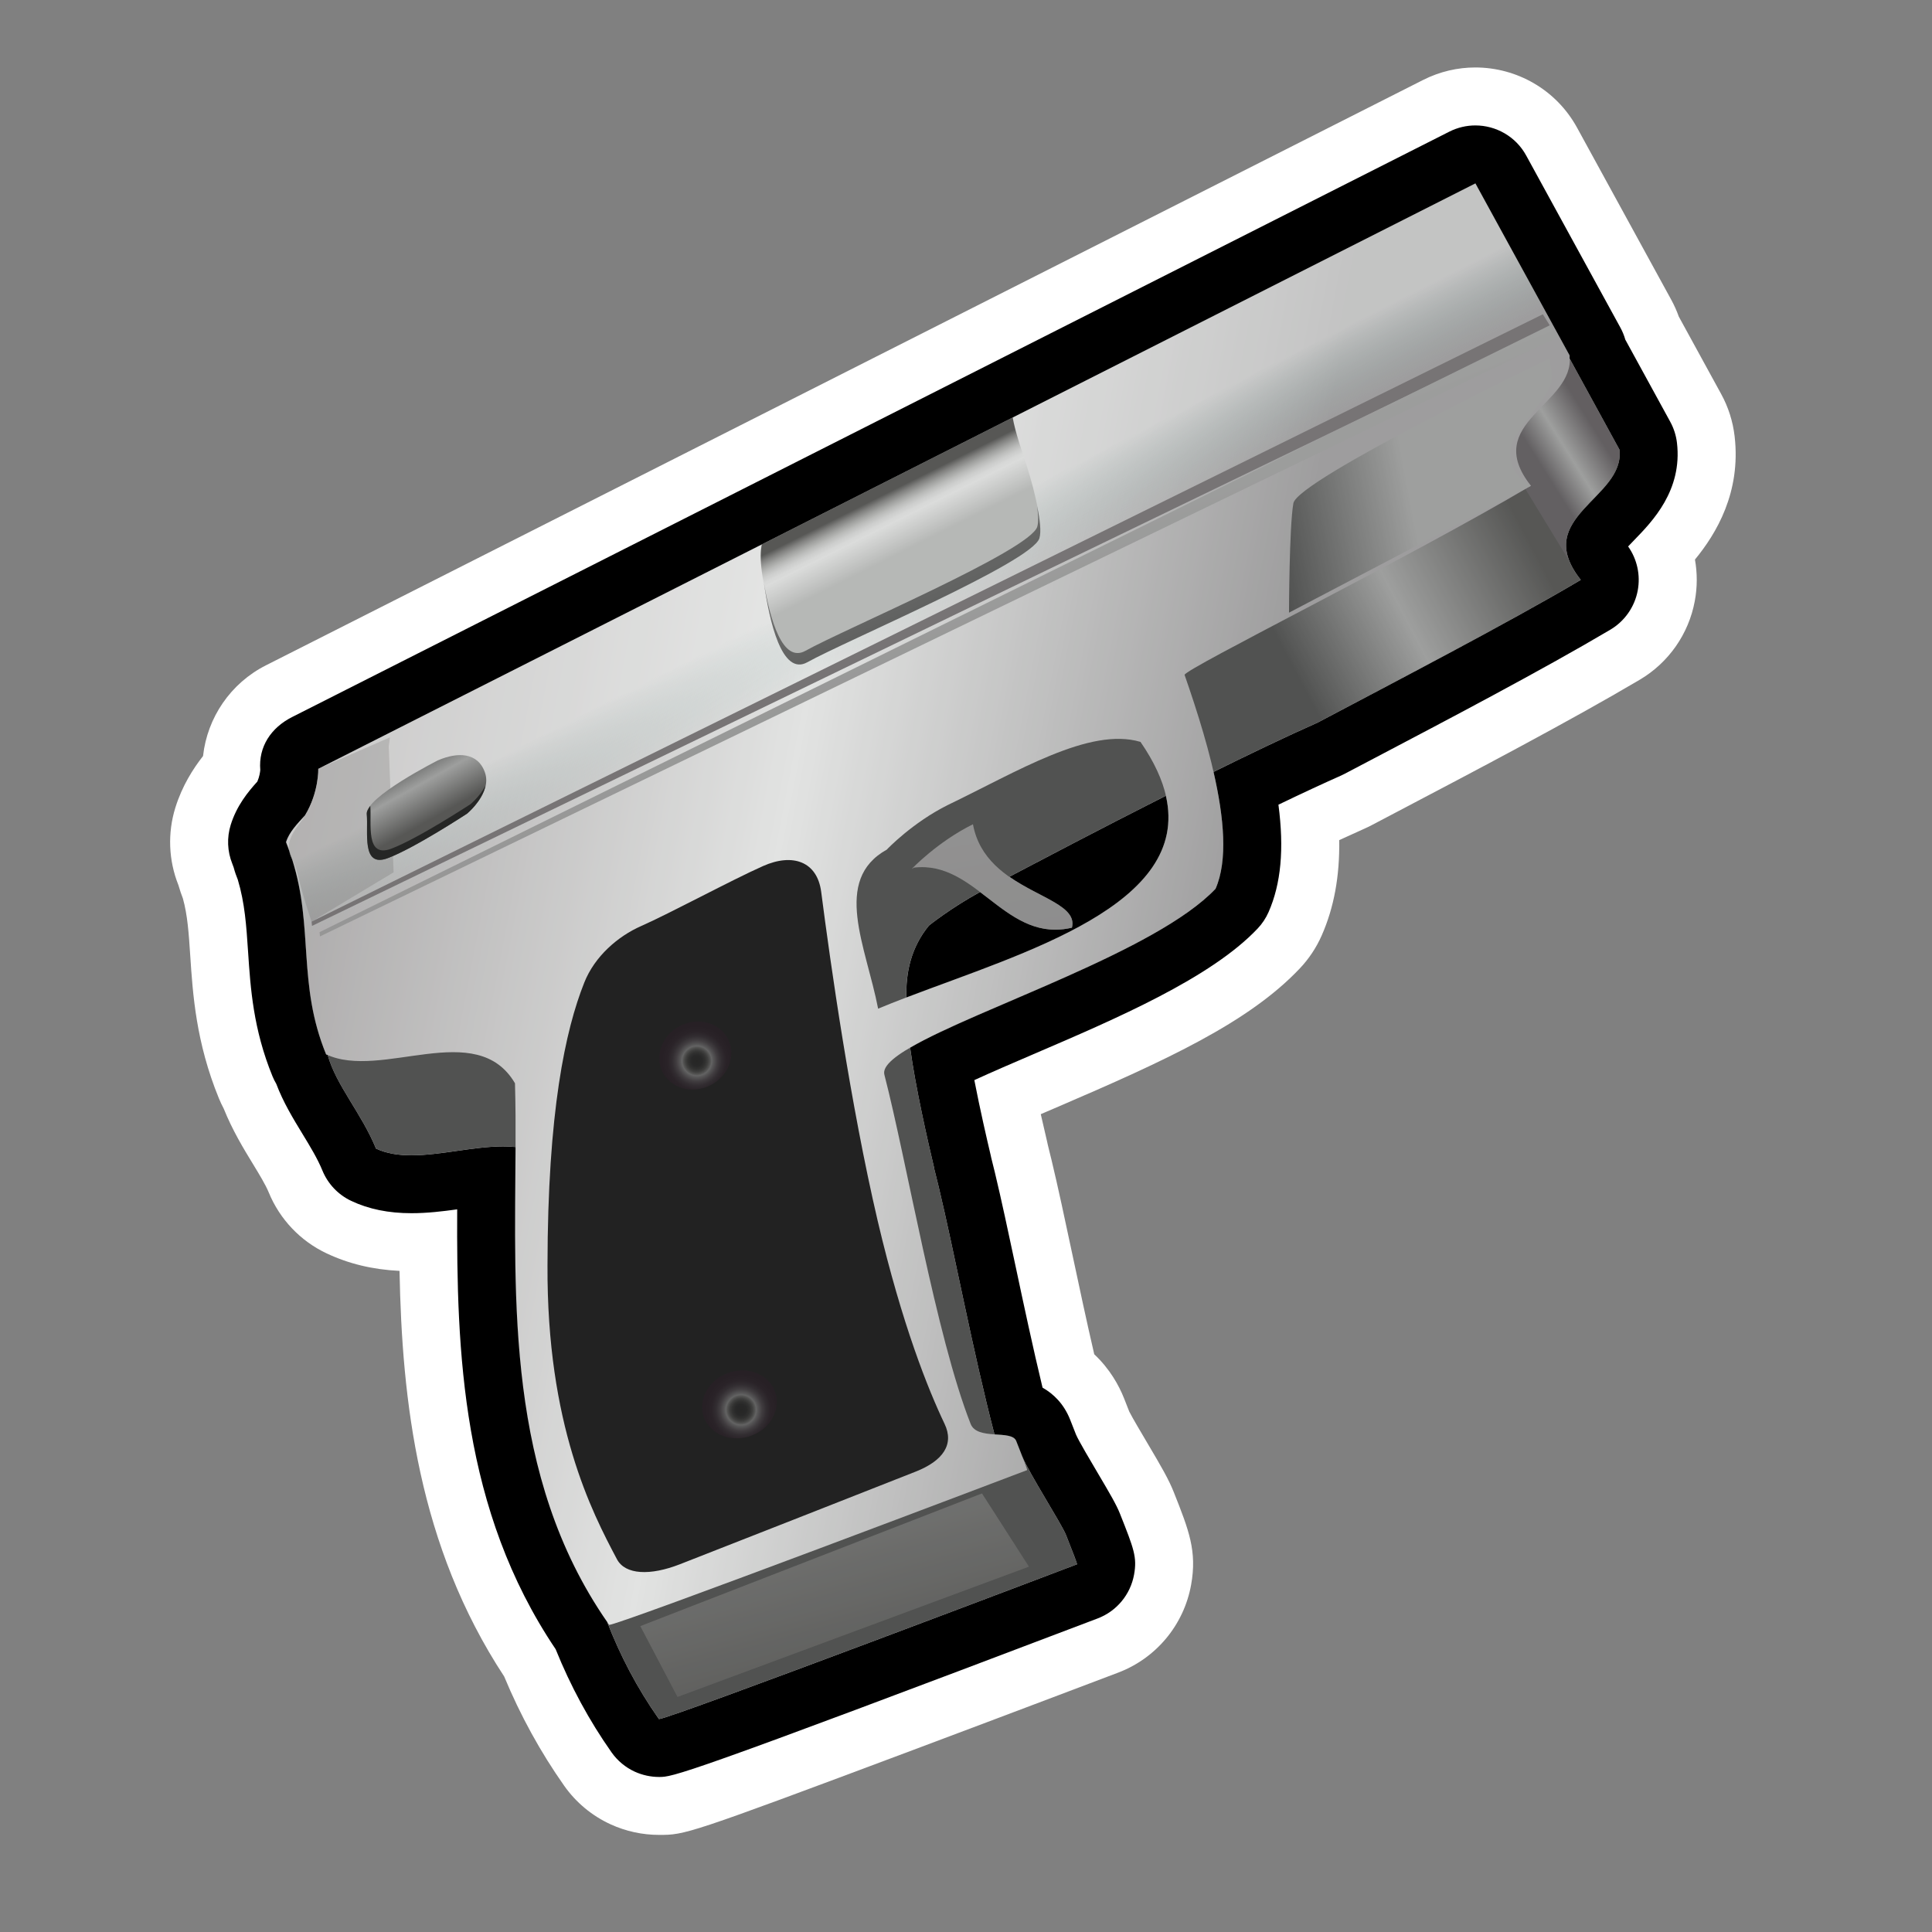 <?xml version="1.0" encoding="utf-8"?>
<!-- Generator: Adobe Illustrator 15.0.0, SVG Export Plug-In . SVG Version: 6.00 Build 0)  -->
<!DOCTYPE svg PUBLIC "-//W3C//DTD SVG 1.1//EN" "http://www.w3.org/Graphics/SVG/1.1/DTD/svg11.dtd">
<svg version="1.1" xmlns="http://www.w3.org/2000/svg" xmlns:xlink="http://www.w3.org/1999/xlink" x="0px" y="0px" width="200px"
	 height="200px" viewBox="0 0 200 200" enable-background="new 0 0 200 200" xml:space="preserve">
<rect x="0" y="0" width="200" height="200" fill="#808080" stroke="none"/>
<g id="icon">
	<g id="Layer_2">
	</g>
	<g id="Layer_1_1_">
		<g>
			
				<linearGradient id="SVGID_1_" gradientUnits="userSpaceOnUse" x1="-140.026" y1="1232.18" x2="-113.404" y2="1224.03" gradientTransform="matrix(0.983 -0.186 0.186 0.983 52.956 -1147.66)">
				<stop  offset="0" style="stop-color:#383838"/>
				<stop  offset="0.46" style="stop-color:#9B9B9B"/>
				<stop  offset="1" style="stop-color:#403F3E"/>
			</linearGradient>
			<path fill="url(#SVGID_1_)" d="M157.898,28.733L38.109,89.329c1.662,3.435-2.515,4.964-3.335,7.591
				c1.104,2.722,1.558,5.23,1.807,7.676c0.083,0.816-2.998,2.234-2.942,3.041c0.261,3.812,3.527,6.969,5.287,11.258
				c5.718,2.701,15.562-3.797,19.548,2.992c0.496,17.25-2.475,38.746,9.738,56.062c0.497,0.23,43.283-16.018,43.283-16.018
				c0.017-0.094-0.41-1.201-1.134-3.021c-0.478-1.199-3.854-6.428-4.536-8.158c-0.724-1.84-1.604,2.355-2.279-0.061
				c-2.468-8.822-4.609-20.504-6.383-27.895h-0.001c0,0-0.044-0.176-0.11-0.443c-0.112-0.463-0.225-0.928-0.335-1.352
				c-0.005-0.02,0.002-0.037-0.001-0.059c-0.912-3.84-2.896-12.641-2.744-15.834c0-0.006,0.004-0.014,0.005-0.021
				c-0.422-3.086-0.133-6.446,2.187-9.276c0,0,2.829-2.286,6.521-4.122c1.529-0.736,21.676-11.555,33.695-16.881
				c7.861-4.138,19.428-10.148,27.266-14.783c-5.195-6.553,4.592-8.386,4-13.485L157.898,28.733z"/>
			
				<linearGradient id="SVGID_2_" gradientUnits="userSpaceOnUse" x1="-117.878" y1="1193.523" x2="-111.63" y2="1191.079" gradientTransform="matrix(0.983 -0.186 0.186 0.983 52.956 -1147.66)">
				<stop  offset="0" style="stop-color:#4F4A4E"/>
				<stop  offset="0.46" style="stop-color:#9B9B9B"/>
				<stop  offset="1" style="stop-color:#4F494D"/>
			</linearGradient>
			<path fill="url(#SVGID_2_)" d="M149.355,36.953l8.537,13.639l5.752,9.438c-5.194-6.553,4.594-8.386,4.002-13.485l-6.422-11.735
				L149.355,36.953z"/>
			
				<linearGradient id="SVGID_3_" gradientUnits="userSpaceOnUse" x1="-158.525" y1="1236.999" x2="-254.689" y2="1198.968" gradientTransform="matrix(0.983 -0.186 0.186 0.983 52.956 -1147.66)">
				<stop  offset="0" style="stop-color:#9B999B"/>
				<stop  offset="0.46" style="stop-color:#F2F2F2"/>
				<stop  offset="1" style="stop-color:#A4A0A2"/>
			</linearGradient>
			<path fill="url(#SVGID_3_)" d="M152.734,18.986L32.946,79.582c-0.087,3.18-2.515,4.963-3.335,7.59
				c3.214,7.923,0.905,14.053,4.151,21.975c5.719,2.701,15.563-3.797,19.549,2.994c0.495,17.248-2.475,38.744,9.738,56.062
				c0.496,0.229,43.281-16.018,43.281-16.018c0.018-0.092-0.409-1.203-1.132-3.021c-0.476-1.197-4.036-0.029-4.718-1.762
				c-3.592-9.139-6.604-27.17-8.928-36.146c-1.016-3.778,26.564-11.098,34.281-19.25c2.196-4.992-0.533-14.467-3.206-22.146
				c0.16-0.692,23.016-11.988,35.854-19.576c-5.194-6.554,4.595-8.387,4.002-13.486L152.734,18.986z M90.903,104.418
				c-1.244-6.441-4.79-13.322,0.917-16.477l-0.001-0.011c0,0,2.626-2.772,6.318-4.606c7.121-3.422,14.665-8.098,19.927-6.523
				C129.441,93.313,104.598,98.697,90.903,104.418z"/>
			
				<linearGradient id="SVGID_4_" gradientUnits="userSpaceOnUse" x1="-189.505" y1="1185.348" x2="-185.505" y2="1199.098" gradientTransform="matrix(0.983 -0.186 0.186 0.983 52.956 -1147.66)">
				<stop  offset="0.466" style="stop-color:#FFFFFF"/>
				<stop  offset="1" style="stop-color:#A8CEC9;stop-opacity:0"/>
			</linearGradient>
			<path opacity="0.48" fill="url(#SVGID_4_)" enable-background="new    " d="M152.734,18.986L32.946,79.582
				c-0.087,3.18-2.515,4.963-3.335,7.59c3.214,7.923,0.905,14.053,4.151,21.975c5.719,2.701,15.563-3.797,19.549,2.994
				c0.495,17.248-2.475,38.744,9.738,56.062c0.496,0.229,43.281-16.018,43.281-16.018c0.018-0.092-0.409-1.203-1.132-3.021
				c-0.476-1.197-4.036-0.029-4.718-1.762c-3.592-9.139-6.604-27.17-8.928-36.146c-1.016-3.778,26.564-11.098,34.281-19.25
				c2.196-4.992-0.533-14.467-3.206-22.146c0.16-0.692,23.016-11.988,35.854-19.576c-5.194-6.554,4.595-8.387,4.002-13.486
				L152.734,18.986z M90.903,104.418c-1.244-6.441-4.79-13.322,0.917-16.477l-0.001-0.011c0,0,2.626-2.772,6.318-4.606
				c7.121-3.422,14.665-8.098,19.927-6.523C129.441,93.313,104.598,98.697,90.903,104.418z"/>
			
				<linearGradient id="SVGID_5_" gradientUnits="userSpaceOnUse" x1="-145.935" y1="1194.519" x2="-114.565" y2="1194.519" gradientTransform="matrix(0.983 -0.186 0.186 0.983 52.956 -1147.66)">
				<stop  offset="0" style="stop-color:#383838"/>
				<stop  offset="0.46" style="stop-color:#9B9B9B"/>
			</linearGradient>
			<path fill="url(#SVGID_5_)" d="M160.37,37.127c0,0-26.052,12.539-26.479,14.97c-0.432,2.43-0.453,11.326-0.453,11.326
				l25.045-13.14c0,0-3.99-2.003-1.104-5.909C160.238,40.467,161.145,40.275,160.37,37.127z"/>
			
				<linearGradient id="SVGID_6_" gradientUnits="userSpaceOnUse" x1="-193.568" y1="1164.286" x2="-192.209" y2="1168.637" gradientTransform="matrix(0.983 -0.186 0.186 0.983 52.956 -1147.66)">
				<stop  offset="0" style="stop-color:#6A6669"/>
				<stop  offset="0.46" style="stop-color:#9B9B9B"/>
				<stop  offset="1" style="stop-color:#696467"/>
			</linearGradient>
			<polygon fill="url(#SVGID_6_)" points="32.254,95.406 159.715,32.532 160.496,33.786 32.298,95.85 			"/>
			
				<linearGradient id="SVGID_7_" gradientUnits="userSpaceOnUse" x1="-192.705" y1="1144.584" x2="-172.338" y2="1251.031" gradientTransform="matrix(0.983 -0.186 0.186 0.983 52.956 -1147.66)">
				<stop  offset="0" style="stop-color:#6A6669"/>
				<stop  offset="0.46" style="stop-color:#9B9B9B"/>
				<stop  offset="1" style="stop-color:#696467"/>
			</linearGradient>
			<polygon fill="url(#SVGID_7_)" points="33.081,96.493 160.542,33.62 161.323,34.874 33.125,96.937 			"/>
			
				<linearGradient id="SVGID_8_" gradientUnits="userSpaceOnUse" x1="-182.307" y1="1195.734" x2="-185.435" y2="1184.733" gradientTransform="matrix(0.983 -0.186 0.186 0.983 52.956 -1147.66)">
				<stop  offset="0.46" style="stop-color:#BABBBA"/>
				<stop  offset="0.736" style="stop-color:#E9E9E9"/>
				<stop  offset="0.771" style="stop-color:#E4E4E4"/>
				<stop  offset="0.812" style="stop-color:#D6D6D6"/>
				<stop  offset="0.856" style="stop-color:#BFBFBE"/>
				<stop  offset="0.902" style="stop-color:#9E9E9D"/>
				<stop  offset="0.95" style="stop-color:#757473"/>
				<stop  offset="0.998" style="stop-color:#424140"/>
				<stop  offset="1" style="stop-color:#403F3E"/>
			</linearGradient>
			<path fill="url(#SVGID_8_)" d="M78.978,55.996c0,0-0.569,1.051,0.085,4.383c0.749,3.82,1.874,9.108,4.424,7.685
				c3.907-2.186,23.299-10.369,24.019-12.841c0.42-1.445-0.615-5.286-1.611-8.207c-1.078-3.163-1.092-4.102-1.092-4.102
				L78.978,55.996z"/>
			
				<linearGradient id="SVGID_9_" gradientUnits="userSpaceOnUse" x1="-189.038" y1="1173.022" x2="-175.615" y2="1228.012" gradientTransform="matrix(0.983 -0.186 0.186 0.983 52.956 -1147.66)">
				<stop  offset="0" style="stop-color:#878787"/>
				<stop  offset="1" style="stop-color:#000000"/>
			</linearGradient>
			<path fill="url(#SVGID_9_)" d="M107.378,54.521c-0.721,2.471-20.086,10.657-23.986,12.844c-2.399,1.342-3.676-3.253-4.307-7.008
				c0.547,3.872,1.832,9.685,4.494,8.196c3.907-2.187,23.3-10.369,24.021-12.841c0.201-0.685,0.058-1.915-0.246-3.325
				C107.486,53.282,107.518,54.038,107.378,54.521z"/>
			<path opacity="0.18" fill="#2F292B" enable-background="new    " d="M40.241,77.261l0.507,13.043l-8.495,5.103
				c0,0-1.01-2.959-1.442-4.904c-0.432-1.946-1.908-2.549,0.182-5.233c2.076-2.685,1.952-5.687,1.952-5.687l7.425-3.256
				L40.241,77.261z"/>
			
				<linearGradient id="SVGID_10_" gradientUnits="userSpaceOnUse" x1="-239.499" y1="1202.436" x2="-237.334" y2="1208.928" gradientTransform="matrix(0.983 -0.186 0.186 0.983 52.956 -1147.66)">
				<stop  offset="0" style="stop-color:#383838"/>
				<stop  offset="0.46" style="stop-color:#9B9B9B"/>
				<stop  offset="1" style="stop-color:#403F3E"/>
			</linearGradient>
			<path fill="url(#SVGID_10_)" d="M45.34,78.709c0,0-7.571,3.819-7.379,5.59c0.192,1.773-0.584,5.553,2.152,4.547
				c2.735-1.008,8.24-4.621,8.24-4.621s2.585-2.117,1.853-4.242C49.474,77.857,47.354,77.839,45.34,78.709z"/>
			
				<linearGradient id="SVGID_11_" gradientUnits="userSpaceOnUse" x1="-244.884" y1="1149.948" x2="-238.437" y2="1202.119" gradientTransform="matrix(0.983 -0.186 0.186 0.983 52.956 -1147.66)">
				<stop  offset="0" style="stop-color:#878787"/>
				<stop  offset="1" style="stop-color:#000000"/>
			</linearGradient>
			<path fill="url(#SVGID_11_)" d="M48.709,83.244c0,0-5.499,3.614-8.23,4.622c-2.687,0.988-1.989-2.638-2.147-4.445
				c-0.25,0.323-0.398,0.624-0.371,0.878c0.192,1.773-0.584,5.553,2.152,4.547c2.735-1.008,8.24-4.621,8.24-4.621
				s1.562-1.297,1.9-2.877C49.669,82.449,48.709,83.244,48.709,83.244z"/>
			
				<linearGradient id="SVGID_12_" gradientUnits="userSpaceOnUse" x1="-179.826" y1="1076.18" x2="-182.425" y2="1303.124" gradientTransform="matrix(0.983 -0.186 0.186 0.983 52.956 -1147.66)">
				<stop  offset="0" style="stop-color:#6A6669"/>
				<stop  offset="0.46" style="stop-color:#9B9B9B"/>
				<stop  offset="1" style="stop-color:#696467"/>
			</linearGradient>
			<path fill="url(#SVGID_12_)" d="M110.967,96.034c0.879-3.464-8.933-3.506-10.246-10.709c-3.694,1.835-6.318,4.607-6.318,4.607
				l-0.001,0.012c0.074-0.04,0.133-0.088,0.209-0.127C101.13,89.037,104.051,97.676,110.967,96.034z"/>
			
				<linearGradient id="SVGID_13_" gradientUnits="userSpaceOnUse" x1="-218.698" y1="1203.802" x2="-210.005" y2="1309.204" gradientTransform="matrix(0.983 -0.186 0.186 0.983 52.956 -1147.66)">
				<stop  offset="0" style="stop-color:#6A6669"/>
				<stop  offset="0.46" style="stop-color:#9B9B9B"/>
				<stop  offset="1" style="stop-color:#403F3E"/>
			</linearGradient>
			<polygon fill="url(#SVGID_13_)" points="66.283,168.334 70.134,175.67 106.518,162.18 101.656,154.598 			"/>
			<g opacity="0.22">
				<g>
					<path fill="#A7AEA9" d="M162.482,37.108c-0.004-0.105,0.014-0.202,0.002-0.311l-9.75-17.812L32.946,79.582
						c0,0,0.087,2.395-1.37,4.818c-0.802,0.875-1.643,1.738-1.965,2.771c0.126,0.312,0.23,0.615,0.34,0.924
						c0.06,0.307,0.176,0.604,0.309,0.906c2.227,7.062,0.511,12.845,3.502,20.146c0.052,0.024,0.11,0.037,0.162,0.06
						c0.875,3.149,3.49,6.002,5.001,9.688c3.943,1.862,9.852-0.647,14.445-0.158c-0.067,15.813-0.993,34.048,9.48,49.158
						c1.343,3.459,3.088,6.83,5.36,10.056c0.497,0.229,43.283-16.019,43.283-16.019c0.017-0.093-0.41-1.201-1.134-3.021
						c-0.478-1.199-3.854-6.429-4.537-8.158c0-0.002-0.002-0.002-0.004-0.004c-0.17-0.442-0.377-0.969-0.621-1.586
						c-0.236-0.593-1.227-0.604-2.247-0.679c-2.22-8.487-4.16-18.896-5.789-25.687H97.16c0,0-0.044-0.176-0.11-0.444
						c-0.112-0.463-0.225-0.927-0.335-1.351c-0.005-0.019,0.002-0.037-0.001-0.058c-0.682-2.864-1.958-8.491-2.498-12.491
						c6.964-4.065,25.509-9.995,31.617-16.449c1.284-2.918,0.879-7.371-0.208-12.098c3.824-1.891,7.574-3.686,10.755-5.096
						c7.861-4.138,19.427-10.148,27.265-14.783c-5.194-6.553,4.592-8.386,4-13.485L162.482,37.108z M93.831,103.256
						c-0.074-2.545,0.465-5.163,2.332-7.44c0,0,2.22-1.791,5.29-3.475c2.814,2.124,5.488,4.648,9.514,3.693
						c0.566-2.232-3.301-3.052-6.479-5.272c3.049-1.598,9.396-4.945,16.203-8.385C123.311,93.684,105.973,98.615,93.831,103.256z"/>
				</g>
			</g>
			<path d="M159.686,19.684c0,0,2.311-1.021,3.362,0.341c0.882,1.142,6.979,12.363,6.979,12.363s0.473,1.864-0.619,2.534l-1.062,0.2
				L159.686,19.684z"/>
			
				<linearGradient id="SVGID_14_" gradientUnits="userSpaceOnUse" x1="-258.675" y1="1224.562" x2="-237.487" y2="1239.773" gradientTransform="matrix(0.983 -0.186 0.186 0.983 52.956 -1147.66)">
				<stop  offset="0" style="stop-color:#D16E00"/>
				<stop  offset="0.19" style="stop-color:#B56205"/>
				<stop  offset="0.596" style="stop-color:#6E4313"/>
				<stop  offset="1" style="stop-color:#222222"/>
			</linearGradient>
			<path fill="url(#SVGID_14_)" d="M94.809,152.334c-6.38,2.518-17.849,7.023-24.444,9.604c-3.031,1.182-5.632,1.104-6.5-0.529
				c-2.596-4.896-7.271-13.887-7.188-30.434c0.016-15.904,1.855-24.357,3.801-29.242c1.085-2.756,3.521-4.822,5.871-5.859
				c3.035-1.339,9.318-4.742,12.642-6.221c3.066-1.365,5.609-0.48,6.02,2.676c0.968,7.49,3.008,21.906,5.849,34.062
				c2.533,10.768,5.235,17.477,6.921,21.004C98.802,149.525,97.618,151.221,94.809,152.334z"/>
			
				<radialGradient id="SVGID_15_" cx="-214.843" cy="1238.565" r="3.627" gradientTransform="matrix(0.983 -0.186 0.186 0.983 52.956 -1147.66)" gradientUnits="userSpaceOnUse">
				<stop  offset="0" style="stop-color:#262625"/>
				<stop  offset="0.151" style="stop-color:#282828"/>
				<stop  offset="0.242" style="stop-color:#313130"/>
				<stop  offset="0.317" style="stop-color:#3F3F3E"/>
				<stop  offset="0.383" style="stop-color:#535352"/>
				<stop  offset="0.423" style="stop-color:#636363"/>
				<stop  offset="0.48" style="stop-color:#555455"/>
				<stop  offset="0.586" style="stop-color:#413D40"/>
				<stop  offset="0.701" style="stop-color:#322D31"/>
				<stop  offset="0.83" style="stop-color:#2A2328"/>
				<stop  offset="1" style="stop-color:#272025"/>
			</radialGradient>
			<path fill="url(#SVGID_15_)" d="M75.677,108.553c0.275,1.906-1.163,3.771-3.215,4.164c-2.052,0.395-3.923-0.828-4.184-2.729
				c-0.26-1.904,1.179-3.768,3.215-4.164C73.528,105.428,75.4,106.648,75.677,108.553z"/>
			
				<radialGradient id="SVGID_16_" cx="-217.058" cy="1274.897" r="3.698" gradientTransform="matrix(0.983 -0.186 0.186 0.983 52.956 -1147.66)" gradientUnits="userSpaceOnUse">
				<stop  offset="0" style="stop-color:#262625"/>
				<stop  offset="0.151" style="stop-color:#282828"/>
				<stop  offset="0.242" style="stop-color:#313130"/>
				<stop  offset="0.317" style="stop-color:#3F3F3E"/>
				<stop  offset="0.383" style="stop-color:#535352"/>
				<stop  offset="0.423" style="stop-color:#636363"/>
				<stop  offset="0.48" style="stop-color:#555455"/>
				<stop  offset="0.586" style="stop-color:#413D40"/>
				<stop  offset="0.701" style="stop-color:#322D31"/>
				<stop  offset="0.83" style="stop-color:#2A2328"/>
				<stop  offset="1" style="stop-color:#272025"/>
			</radialGradient>
			<path fill="url(#SVGID_16_)" d="M80.391,144.682c0.275,1.902-1.228,3.76-3.356,4.146c-2.128,0.386-4.064-0.844-4.324-2.746
				c-0.261-1.902,1.244-3.758,3.356-4.146C78.182,141.547,80.117,142.775,80.391,144.682z"/>
		</g>
	</g>
</g>
<g id="outline_x5F_white">
	<g>
		<path fill="#FFFFFF" d="M152.734,18.986l9.75,17.812c0.012,0.108-0.006,0.206-0.002,0.311l5.164,9.437
			c0.592,5.099-9.196,6.932-4.002,13.485c-7.838,4.635-19.401,10.645-27.265,14.783c-3.181,1.41-6.931,3.205-10.755,5.096
			c1.087,4.727,1.492,9.18,0.208,12.098c-6.106,6.454-24.651,12.383-31.617,16.449c0.54,4,1.816,9.627,2.498,12.492
			c0.003,0.02-0.004,0.039,0.001,0.057c0.11,0.424,0.223,0.887,0.335,1.35c0.066,0.271,0.11,0.445,0.11,0.445h0.001
			c1.629,6.789,3.567,17.197,5.789,25.686c1.021,0.072,2.011,0.088,2.245,0.68c0.244,0.617,0.451,1.145,0.623,1.586
			c0,0.002,0.005,0.002,0.005,0.004c0.682,1.729,4.061,6.959,4.536,8.158c0.724,1.818,1.148,2.93,1.134,3.021
			c0,0-42.188,16.021-43.267,16.021c-0.007,0-0.013,0-0.017-0.002c-2.272-3.226-4.018-6.597-5.36-10.056
			c-10.474-15.11-9.548-33.345-9.48-49.157c-0.423-0.046-0.857-0.064-1.3-0.064c-3.028,0-6.457,0.921-9.469,0.921
			c-1.33,0-2.58-0.18-3.677-0.697c-1.511-3.688-4.127-6.539-5.001-9.688c-0.052-0.021-0.11-0.032-0.162-0.06
			c-2.991-7.301-1.275-13.083-3.502-20.146c-0.133-0.303-0.25-0.6-0.309-0.906c-0.11-0.309-0.214-0.611-0.34-0.924
			c0.322-1.033,1.163-1.896,1.965-2.771c1.457-2.424,1.37-4.818,1.37-4.818L152.734,18.986 M109.245,96.242
			c-3.106,0-5.397-2.096-7.792-3.901c-3.07,1.684-5.29,3.475-5.29,3.475c-1.867,2.277-2.406,4.895-2.332,7.44
			c12.142-4.641,29.479-9.572,26.86-20.879c-6.808,3.439-13.154,6.787-16.203,8.385c3.178,2.221,7.045,3.04,6.479,5.272
			C110.363,96.177,109.792,96.242,109.245,96.242 M152.727,6.984c-1.824,0-3.672,0.417-5.408,1.294L27.53,68.874
			c-3.65,1.847-6.071,5.401-6.511,9.39c-1.029,1.314-2.161,3.084-2.863,5.334c-0.822,2.634-0.71,5.47,0.314,8.031
			c0.147,0.518,0.309,0.979,0.464,1.38c0.482,1.73,0.606,3.595,0.759,5.912c0.266,4.009,0.597,8.995,2.964,14.774
			c0.151,0.369,0.32,0.729,0.506,1.078c0.904,2.248,2.055,4.138,3.027,5.731c0.67,1.101,1.303,2.14,1.631,2.938
			c1.136,2.771,3.268,5.02,5.977,6.3c2.296,1.085,4.78,1.684,7.562,1.819c0.25,13.405,1.923,28.431,10.831,41.984
			c1.675,4.035,3.761,7.835,6.211,11.312c1.224,1.738,2.887,3.119,4.82,4.002c1.566,0.717,3.284,1.089,5.006,1.089
			c2.689,0,2.85,0,26.251-8.773c10.583-3.968,21.169-7.987,21.275-8.026c3.936-1.493,6.801-4.94,7.549-9.084
			c0.631-3.489-0.229-5.653-1.787-9.584c-0.541-1.358-1.271-2.609-2.736-5.088c-0.586-0.989-1.549-2.612-1.881-3.27
			c-0.154-0.402-0.336-0.859-0.541-1.378c-0.521-1.308-1.453-3.022-3.082-4.552c-0.801-3.447-1.566-7.051-2.271-10.363
			c-0.763-3.583-1.482-6.969-2.171-9.834c-0.021-0.079-0.039-0.157-0.06-0.234l-0.069-0.281c-0.074-0.308-0.153-0.631-0.231-0.947
			c-0.025-0.121-0.053-0.243-0.08-0.364c-0.229-0.963-0.447-1.911-0.654-2.831c0.541-0.23,1.084-0.466,1.625-0.697
			c11.414-4.898,19.902-8.801,25.188-14.387c0.946-1,1.714-2.155,2.269-3.415c1.268-2.877,1.871-6.113,1.813-9.871
			c0.937-0.433,1.808-0.828,2.612-1.186c0.246-0.109,0.486-0.226,0.727-0.351l2.737-1.439c7.938-4.17,17.815-9.359,25.045-13.633
			c2.981-1.765,5.06-4.734,5.688-8.143c0.268-1.435,0.268-2.888,0.017-4.292c2.208-2.68,4.781-6.956,4.106-12.763
			c-0.178-1.535-0.65-3.021-1.394-4.377l-4.385-8.012c-0.212-0.597-0.474-1.178-0.778-1.737l-9.748-17.812
			C161.086,9.25,156.979,6.984,152.727,6.984L152.727,6.984z"/>
	</g>
</g>
<g id="outline_x5F_black">
	<g>
		<path d="M152.734,18.986l9.75,17.812c0.012,0.108-0.006,0.206-0.002,0.311l5.164,9.437c0.592,5.099-9.196,6.932-4.002,13.485
			c-7.838,4.635-19.401,10.645-27.265,14.783c-3.181,1.41-6.931,3.205-10.755,5.096c1.087,4.727,1.492,9.18,0.208,12.098
			c-6.106,6.454-24.651,12.383-31.617,16.449c0.54,4,1.816,9.627,2.498,12.492c0.003,0.02-0.004,0.039,0.001,0.057
			c0.11,0.424,0.223,0.887,0.335,1.35c0.066,0.271,0.11,0.445,0.11,0.445h0.001c1.629,6.789,3.567,17.197,5.789,25.686
			c1.021,0.072,2.011,0.088,2.245,0.68c0.244,0.617,0.451,1.145,0.623,1.586c0,0.002,0.005,0.002,0.005,0.004
			c0.682,1.729,4.061,6.959,4.536,8.158c0.724,1.818,1.148,2.93,1.134,3.021c0,0-42.188,16.021-43.267,16.021
			c-0.007,0-0.013,0-0.017-0.002c-2.272-3.226-4.018-6.597-5.36-10.056c-10.474-15.11-9.548-33.345-9.48-49.157
			c-0.423-0.046-0.857-0.064-1.3-0.064c-3.028,0-6.457,0.921-9.469,0.921c-1.331,0-2.58-0.18-3.677-0.697
			c-1.511-3.688-4.127-6.539-5.001-9.688c-0.052-0.021-0.11-0.032-0.162-0.06c-2.991-7.301-1.275-13.083-3.502-20.146
			c-0.133-0.303-0.25-0.6-0.309-0.906c-0.11-0.309-0.214-0.611-0.34-0.924c0.322-1.033,1.163-1.896,1.965-2.771
			c1.457-2.424,1.37-4.818,1.37-4.818L152.734,18.986 M109.245,96.242c-3.106,0-5.397-2.096-7.792-3.901
			c-3.07,1.684-5.29,3.475-5.29,3.475c-1.867,2.277-2.406,4.895-2.332,7.44c12.142-4.641,29.479-9.572,26.86-20.879
			c-6.808,3.439-13.154,6.787-16.203,8.385c3.178,2.221,7.045,3.04,6.479,5.272C110.363,96.177,109.792,96.242,109.245,96.242
			 M152.73,12.985c-0.912,0-1.836,0.208-2.703,0.647L30.238,74.228c-2.178,1.102-3.492,3.066-3.295,5.485
			c-0.015,0.182-0.075,0.666-0.302,1.193c-0.966,1.067-2.134,2.484-2.757,4.479c-0.412,1.322-0.354,2.746,0.163,4.03
			c0.052,0.128,0.097,0.255,0.142,0.381c0.127,0.484,0.281,0.908,0.428,1.267c0.73,2.438,0.885,4.772,1.063,7.461
			c0.25,3.76,0.532,8.021,2.53,12.897c0.111,0.271,0.242,0.533,0.39,0.783c0.72,1.907,1.73,3.565,2.714,5.18
			c0.797,1.31,1.551,2.544,2.06,3.786c0.568,1.387,1.634,2.51,2.988,3.148c1.813,0.855,3.854,1.272,6.24,1.272
			c1.628,0,3.199-0.188,4.725-0.399c-0.071,14.776,0.47,31.093,10.192,45.533c1.542,3.823,3.487,7.414,5.789,10.68
			c0.61,0.867,1.438,1.556,2.4,1.998c0.786,0.358,1.656,0.549,2.521,0.549c1.406,0,2.18,0,45.396-16.41
			c1.968-0.747,3.398-2.471,3.773-4.541c0.326-1.805-0.018-2.668-1.461-6.305c-0.373-0.938-1.018-2.039-2.321-4.243
			c-0.683-1.152-1.951-3.296-2.22-3.925c-0.01-0.027-0.021-0.055-0.033-0.082c-0.164-0.426-0.359-0.92-0.586-1.49
			c-0.653-1.639-1.721-2.662-2.854-3.309c-0.992-4.117-1.938-8.552-2.791-12.564c-0.755-3.544-1.468-6.893-2.138-9.684
			c-0.013-0.047-0.021-0.092-0.034-0.141l-0.085-0.341c-0.087-0.356-0.176-0.724-0.265-1.072c-0.02-0.097-0.038-0.19-0.062-0.286
			c-0.366-1.55-1.093-4.68-1.686-7.746c1.812-0.834,3.938-1.746,6.128-2.688c8.604-3.691,18.354-7.879,23.195-12.997
			c0.476-0.5,0.857-1.078,1.136-1.708c1.286-2.925,1.627-6.524,1.021-11.119c2.457-1.182,4.621-2.188,6.465-3.006
			c0.123-0.055,0.244-0.113,0.363-0.176l2.743-1.442c7.878-4.139,17.683-9.289,24.778-13.486c1.492-0.882,2.531-2.367,2.847-4.071
			c0.296-1.594-0.067-3.234-0.996-4.551c0.22-0.235,0.457-0.48,0.651-0.68c1.861-1.916,4.977-5.123,4.406-10.039
			c-0.09-0.768-0.326-1.511-0.697-2.188l-4.652-8.502c-0.122-0.432-0.293-0.85-0.509-1.246l-9.75-17.812
			C156.911,14.118,154.855,12.985,152.73,12.985L152.73,12.985z"/>
	</g>
</g>
</svg>
